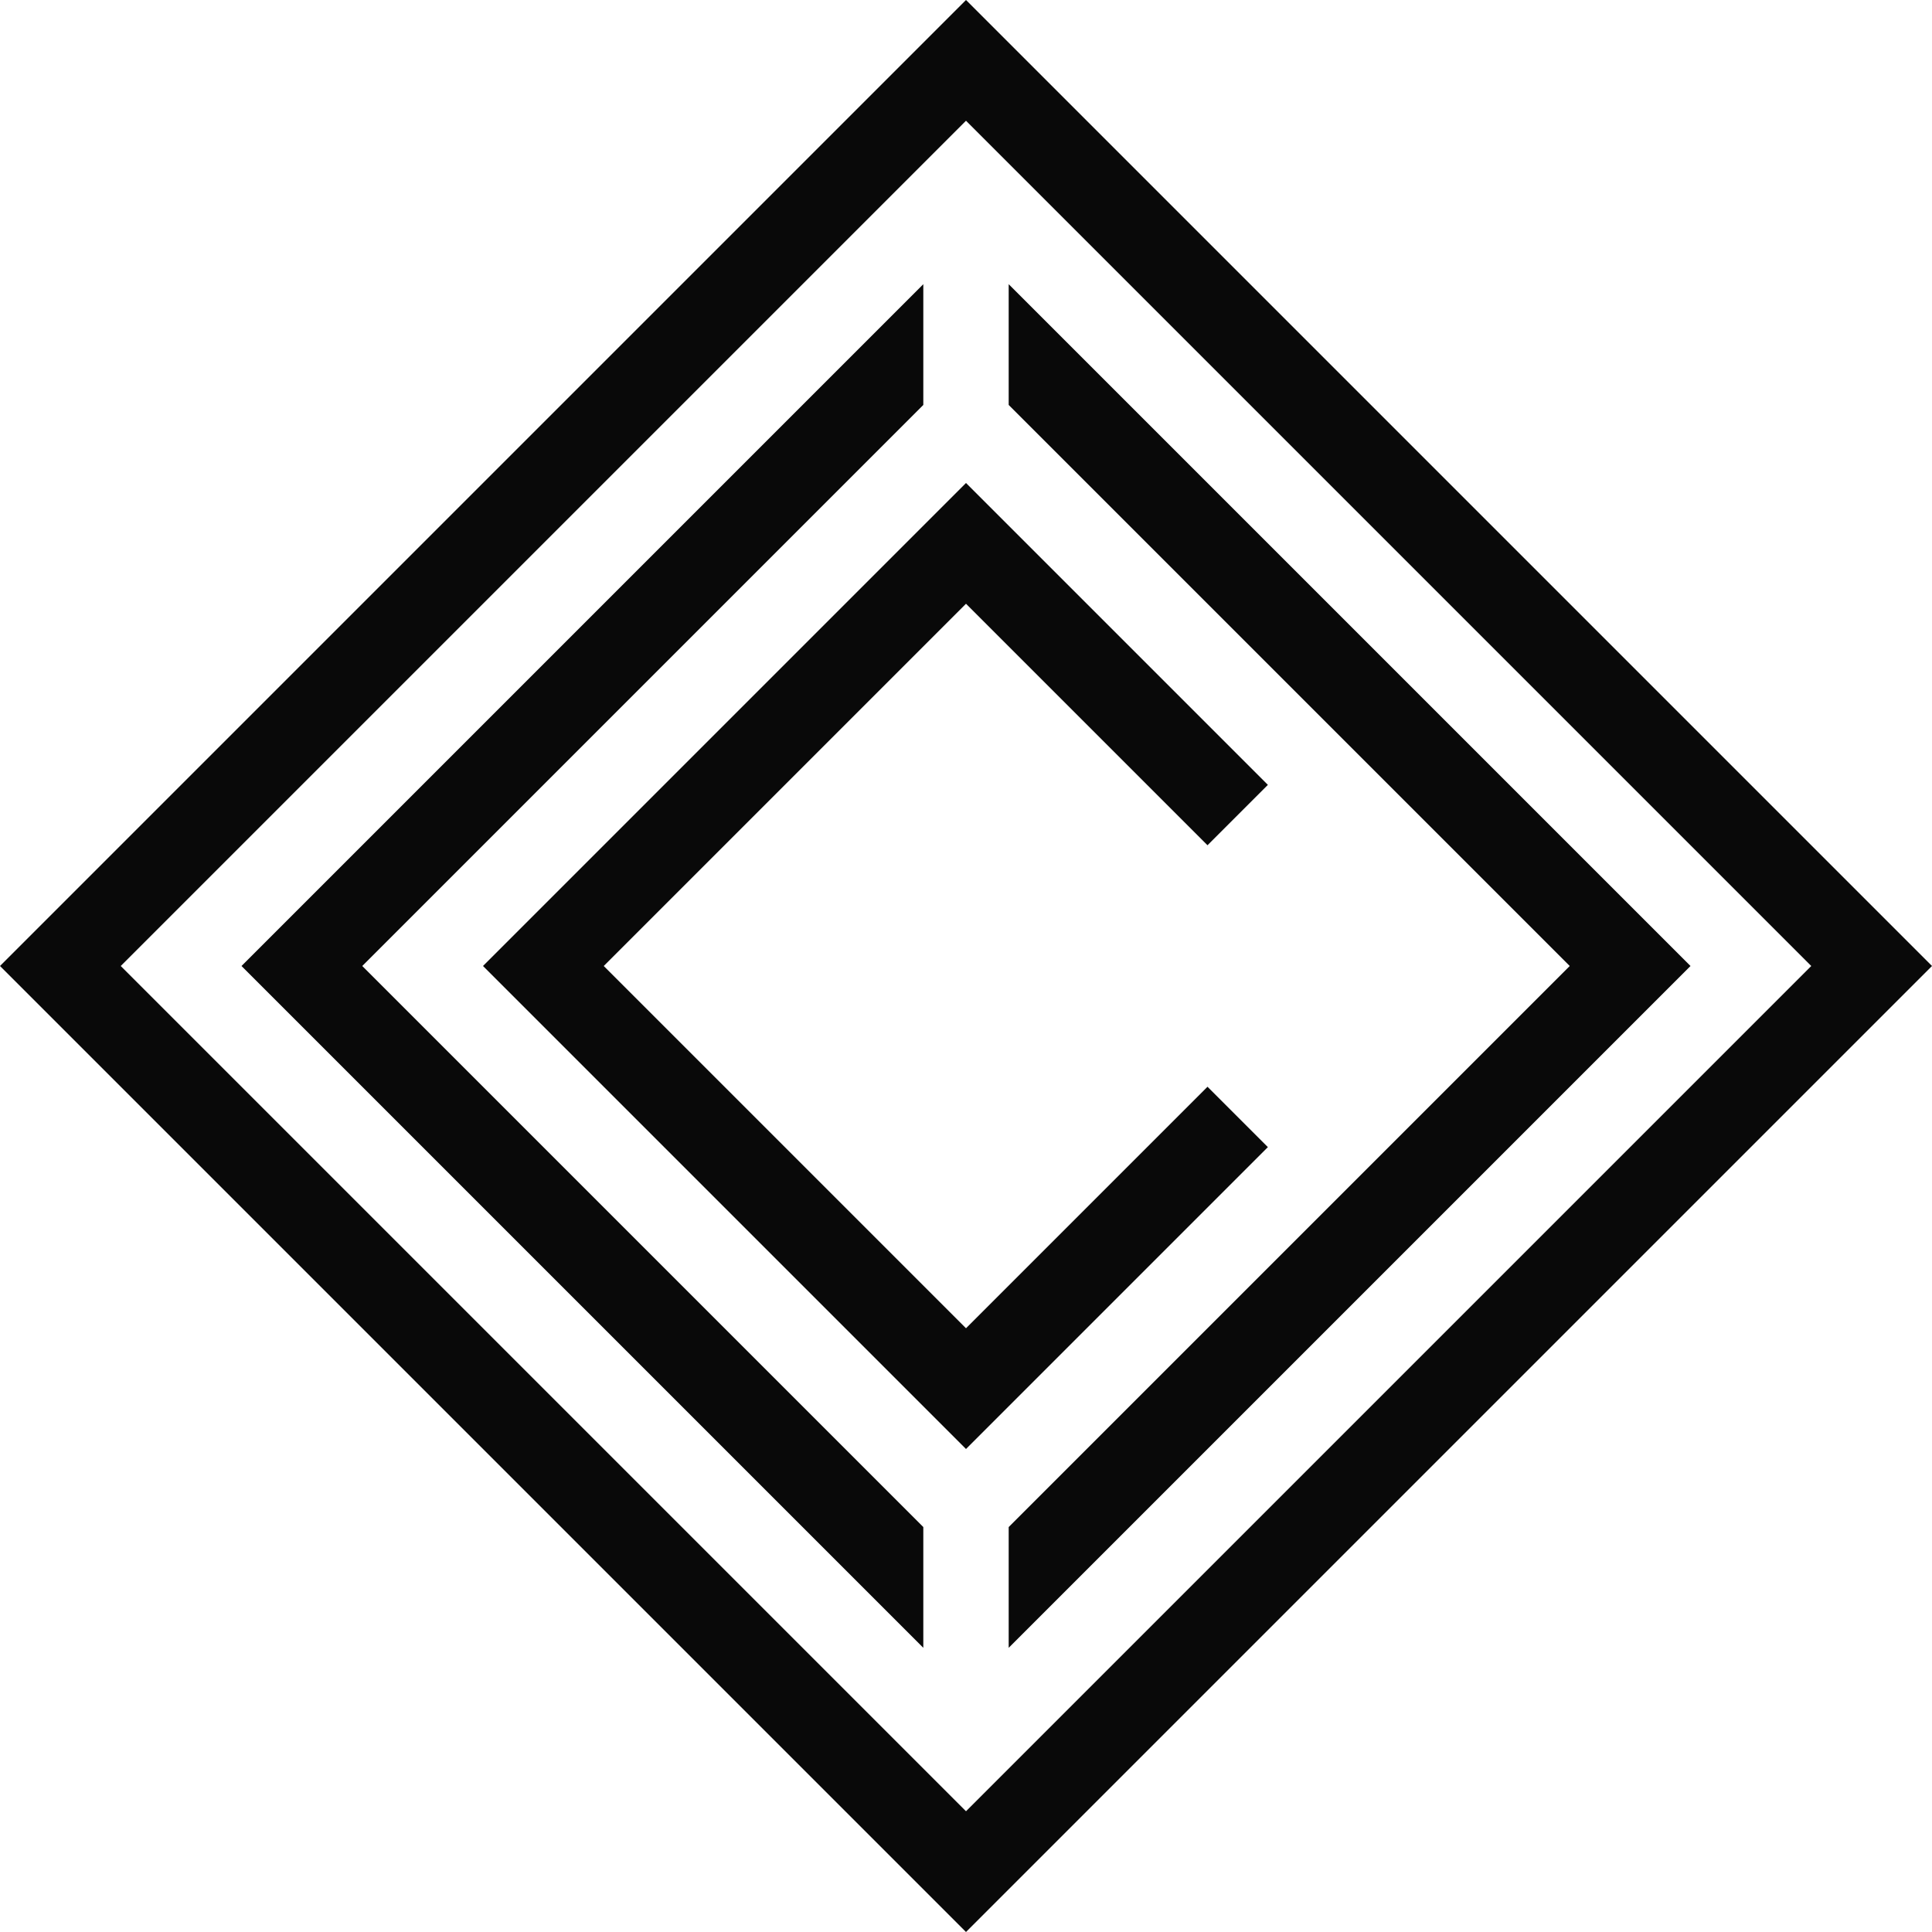<svg xmlns="http://www.w3.org/2000/svg" viewBox="0 0 2048 2048"><defs><style>.cls-1{fill:#090909;}</style></defs><title>fpc_code_trademark_dark</title><g id="Base"><path class="cls-1" d="M1024,0,0,1024,1024,2048,2048,1024ZM128,1024l896-896,896,896-896,896Z"/><polygon class="cls-1" points="1069.25 1746.75 1792 1024 1069.25 301.25 1069.25 429.25 1664 1024 1069.25 1618.75 1069.25 1746.75"/><polygon class="cls-1" points="1024 1792 1024 1792 1024 1792 1024 1792"/><polygon class="cls-1" points="978.75 1618.74 384 1024 978.75 429.25 978.75 301.25 256 1024 978.75 1746.74 978.75 1618.74"/></g><g id="Diagonal_C" data-name="Diagonal C"><polygon class="cls-1" points="1024 1408 640 1024 1024 640 1280 896 1344 832 1024 512 512 1024 1024 1536 1344 1216 1280 1152 1024 1408"/></g></svg>